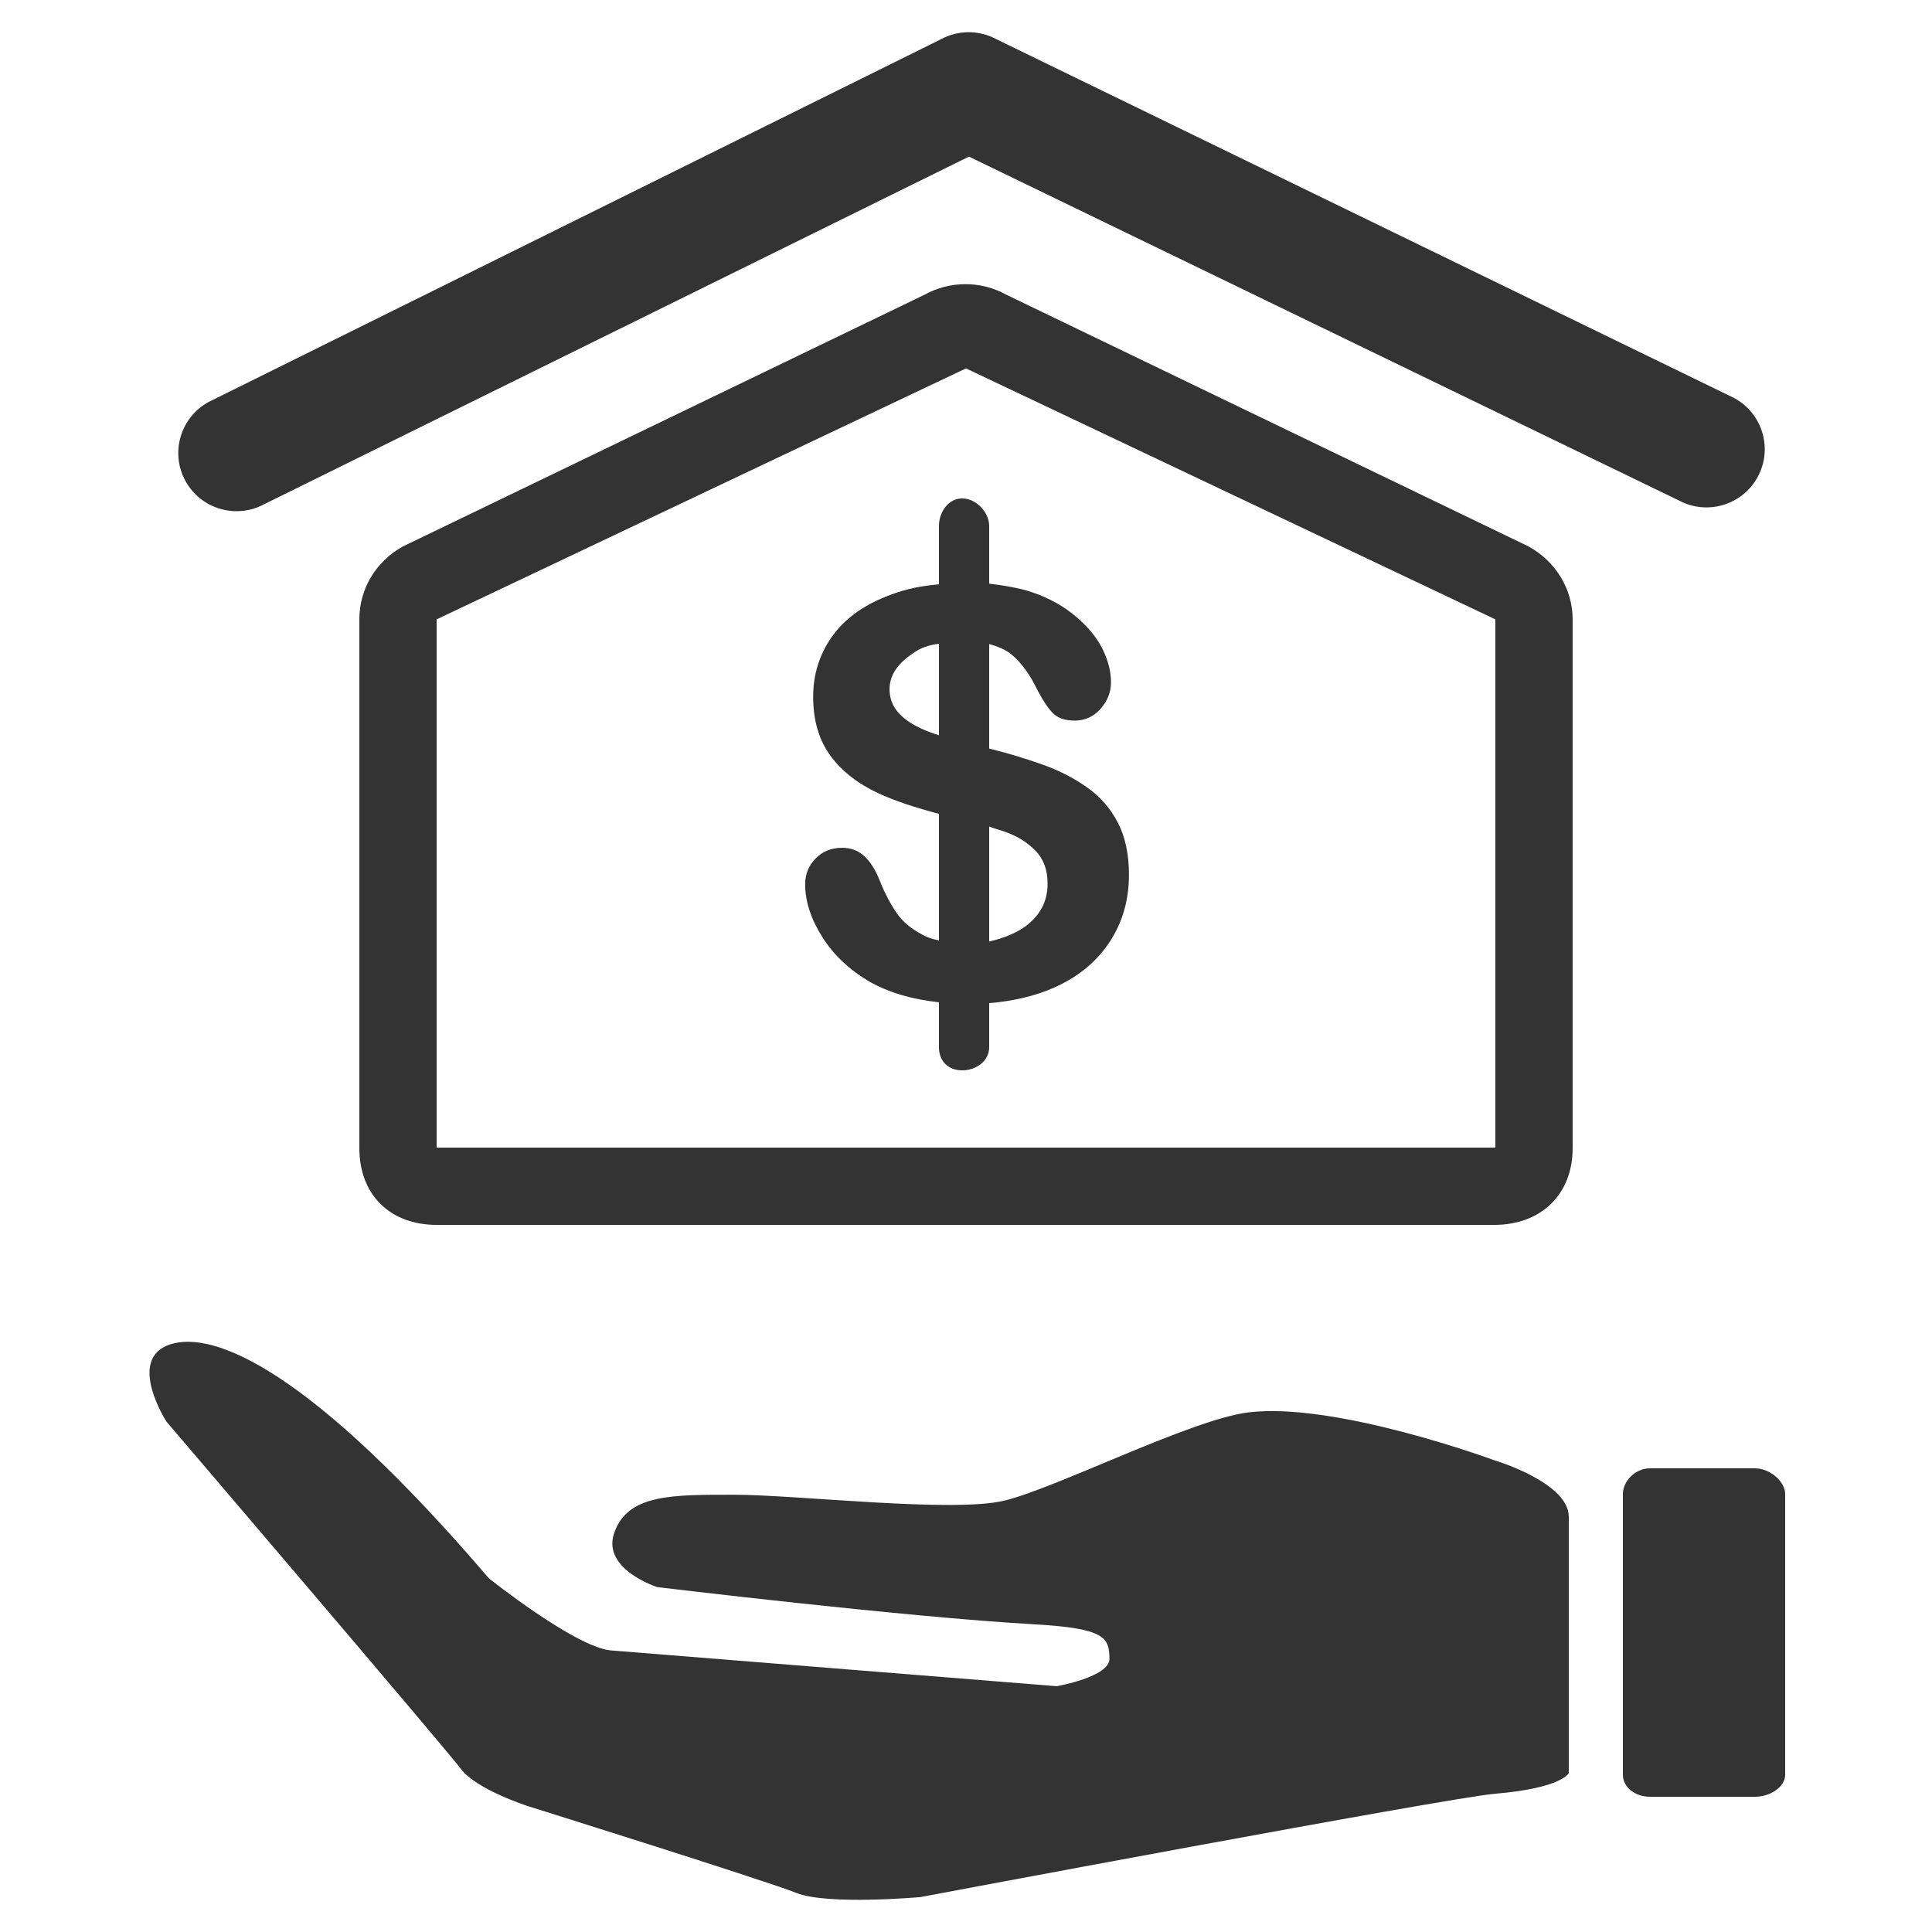 <svg xmlns="http://www.w3.org/2000/svg" enable-background="new 0 0 500 500" viewBox="0 0 500 500"><path fill="#333" d="M61.276,132.296c2.432-0.006,4.903-0.601,7.199-1.856l182.293-89.908L434.47,129.51
		c7.334,3.944,16.484,1.213,20.435-6.107c3.949-7.313,1.215-16.442-6.107-20.392L257.854,10.142
		c-4.499-2.427-9.927-2.407-14.41,0.05L53.96,104.048c-7.286,3.995-9.963,13.145-5.963,20.438
		C50.752,129.49,55.93,132.31,61.276,132.296z"/><path fill="#333" d="M395.627 141.437L260.475 76.29c-3.299-1.831-6.958-2.752-10.62-2.752-3.648 0-7.311.922-10.61 2.752l-135.007 65.147C97.299 145.286 93 152.376 93 160.289v136.855C93 309.186 100.934 317 113.003 317h273.712c12.053 0 20.285-7.814 20.285-19.855V160.289C407 152.376 402.551 145.286 395.627 141.437zM387 297H113V160.289l136.999-64.947L387 160.289V297zM454.17 380h-27.165c-3.936 0-7.005 3.468-7.005 6.62v72.702c0 3.152 3.069 5.678 7.005 5.678h27.165c3.934 0 7.83-2.525 7.83-5.678V386.62C462 383.468 458.104 380 454.17 380zM386.697 377.904c0 0-41.177-15.215-63.741-12.361-14.755 1.864-49.683 19.613-63.044 22.823-13.359 3.208-53.735-1.522-69.768-1.522-16.032 0-27.868-.27-31.251 10.08-3.024 9.248 11.176 13.812 11.176 13.812s64.127 7.758 97.52 9.628c18.654 1.046 19.43 3.543 19.544 8.892.1 4.732-13.66 7.133-13.66 7.133l-115.582-9.28c-9.351-1.069-31.386-18.652-31.386-18.652-46.017-53.847-71.162-64.293-82.536-60.507-11.339 3.78-.889 19.972-.889 19.972s72.202 84.535 76.207 89.887c4.011 5.347 17.369 9.626 17.369 9.626s61.455 19.255 69.47 22.466c8.018 3.205 32.063 1.068 32.063 1.068s136.668-25.737 148.701-26.745c17.328-1.445 19.111-5.348 19.111-5.348v-66.323C406 383.613 386.697 377.904 386.697 377.904z"/><path fill="#333" d="M248.96,129c-3.568,0-5.96,3.566-5.96,7.133v15.09c-6,0.529-9.833,1.599-13.894,3.239
		c-5.99,2.42-10.69,5.883-13.853,10.387c-3.163,4.505-4.807,9.657-4.807,15.455c0,6.086,1.467,11.177,4.462,15.275
		c2.995,4.097,7.278,7.332,12.382,9.704c4.285,1.992,9.71,3.771,15.71,5.339v32.746c-2-0.354-3.028-0.824-4.188-1.424
		c-2.828-1.461-5.146-3.317-6.702-5.57c-1.558-2.252-3.07-5.056-4.412-8.411c-1.103-2.827-2.464-4.959-4.021-6.397
		c-1.558-1.438-3.478-2.156-5.73-2.156c-2.78,0-5.075,0.923-6.872,2.767c-1.798,1.845-2.7,4.062-2.7,6.649
		c0,4.457,1.496,9.046,4.491,13.766c2.995,4.721,7.137,8.494,11.929,11.322c4.991,2.902,11.205,4.725,18.205,5.482v11.625
		c0,3.568,2.392,5.98,5.96,5.98h0.088c3.568,0,6.952-2.412,6.952-5.98v-11.414c6-0.473,12.009-1.833,17.025-4.112
		c6.325-2.875,11.005-6.853,14.288-11.933c3.281-5.079,4.862-10.806,4.862-17.18c0-5.319-0.977-9.812-2.869-13.478
		c-1.895-3.666-4.544-6.696-7.923-9.093c-3.379-2.396-7.236-4.432-12.053-6.11c-4.104-1.43-8.331-2.748-13.331-3.969v-27.055
		c2,0.55,4.251,1.431,5.738,2.666c2.684,2.229,4.861,5.332,6.778,9.309c1.485,2.78,2.802,4.78,4.072,6.002
		c1.269,1.222,3.095,1.833,5.54,1.833c2.682,0,4.908-1.018,6.705-3.056c1.797-2.036,2.688-4.324,2.688-6.864
		c0-2.779-0.722-5.63-2.159-8.554c-1.438-2.923-3.718-5.715-6.832-8.374c-3.116-2.66-6.788-4.792-11.508-6.398
		c-3.321-1.129-8.022-1.852-11.022-2.187v-14.92c0-3.567-3.384-7.133-6.952-7.133H248.96z M243,190.291
		c-2-0.616-4.192-1.45-6.13-2.511c-2.013-1.102-3.718-2.419-4.868-3.954c-1.15-1.533-1.788-3.354-1.788-5.463
		c0-3.402,1.908-6.313,5.287-8.734c2.036-1.458,3.5-2.47,7.5-3.049V190.291z M256,213.901c1,0.431,2.623,0.853,3.833,1.266
		c3.379,1.15,6.012,2.815,8.145,4.996c2.131,2.182,3.138,5.021,3.138,8.518c0,4.409-1.762,8.086-5.715,11.034
		c-2.662,1.984-6.4,3.285-9.4,3.933V213.901z"/></svg>